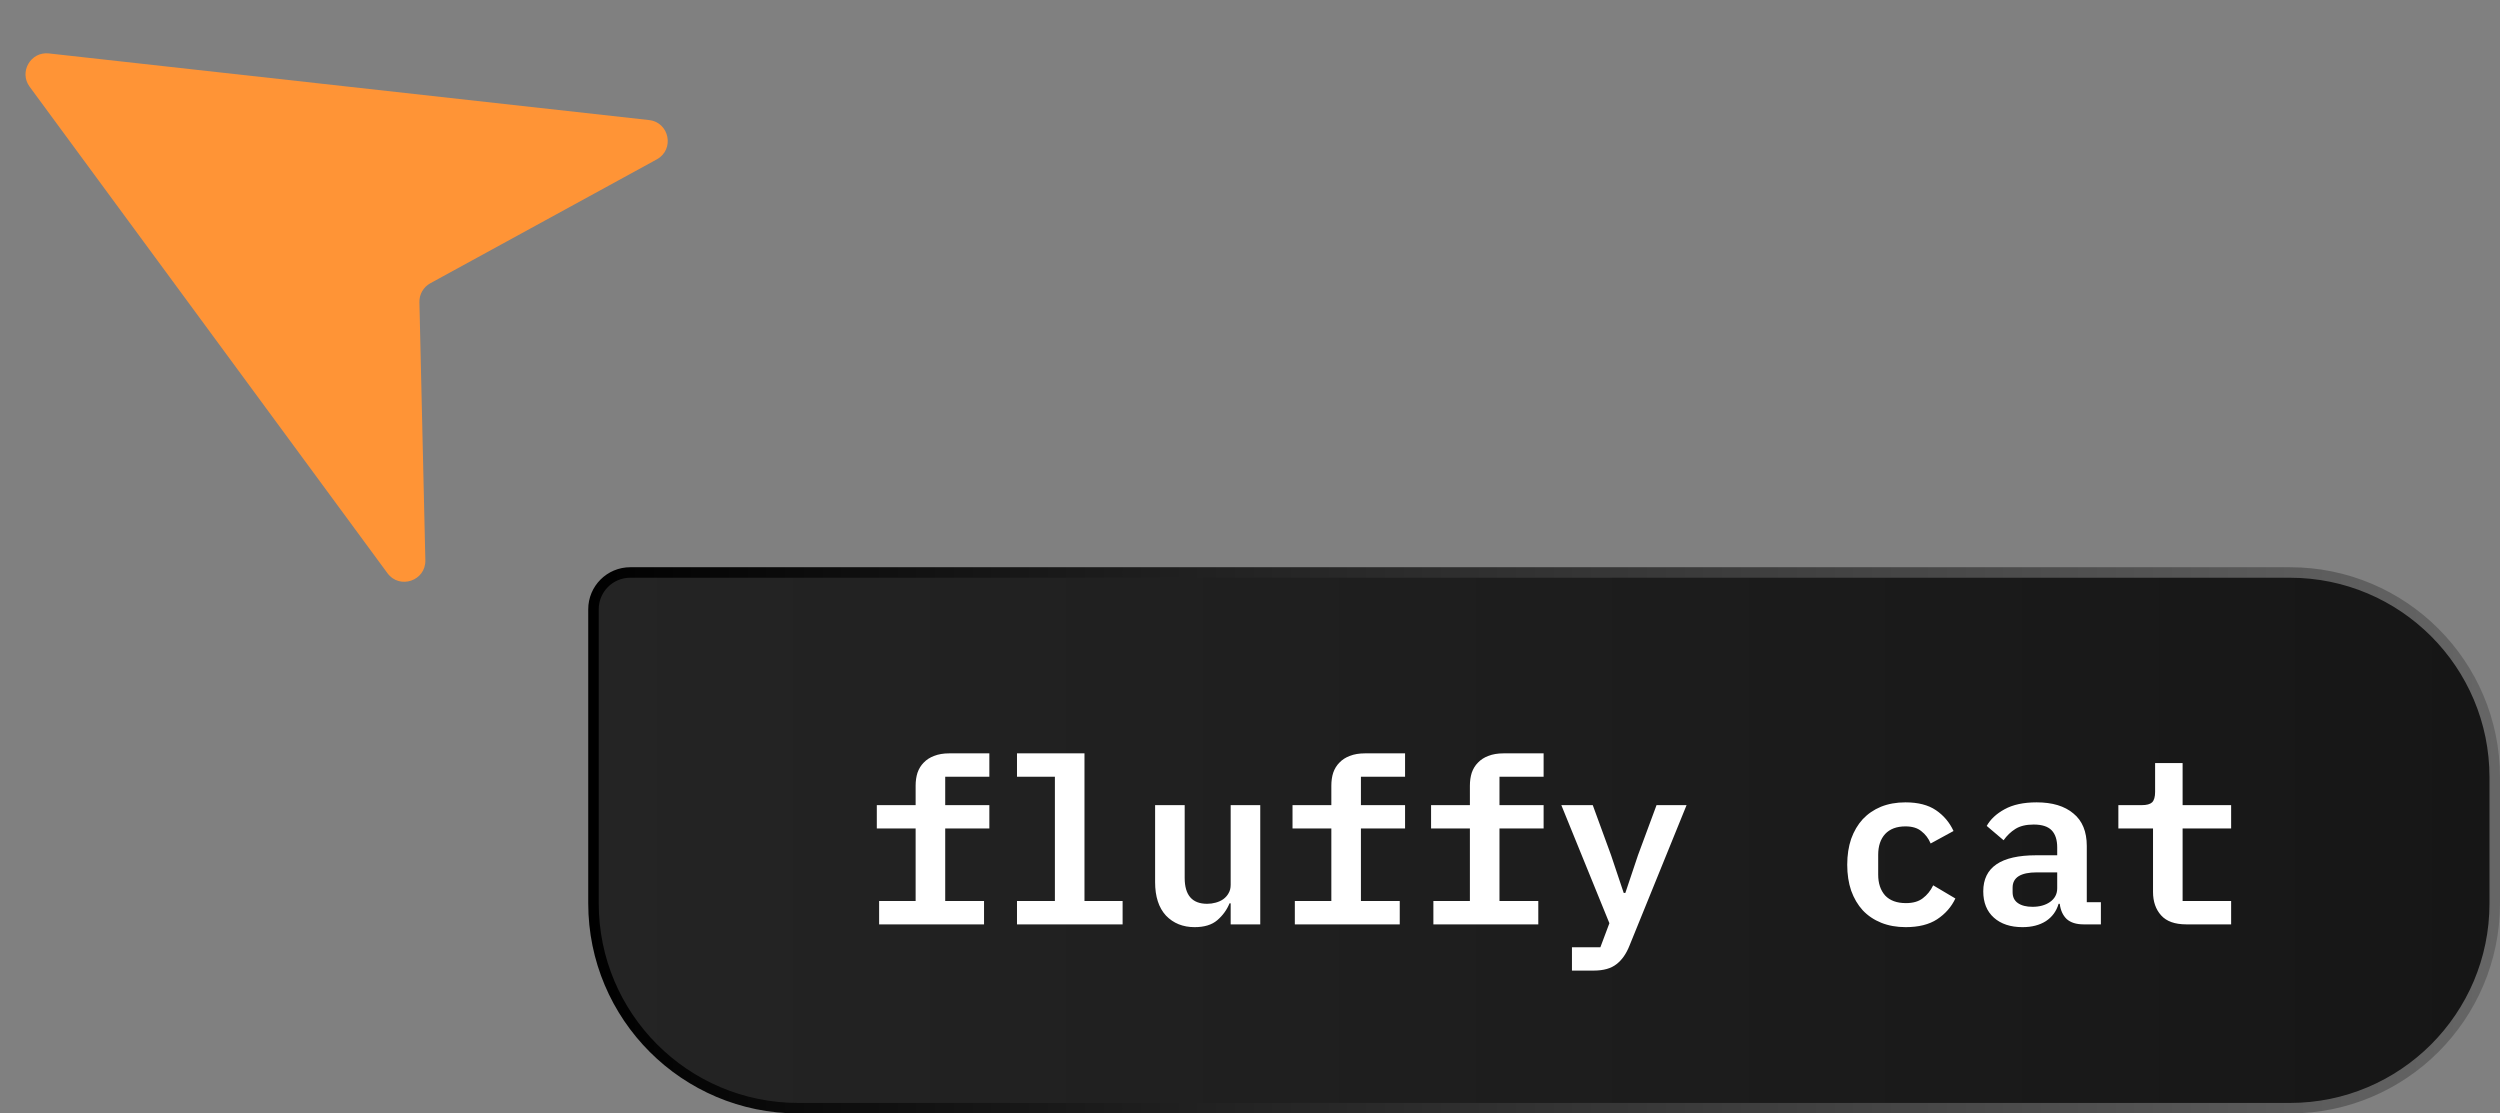 <svg width="119" height="53" viewBox="0 0 119 53" fill="none" xmlns="http://www.w3.org/2000/svg">
<rect x="0" y="0" width="119" height="53" fill="#808080" stroke="none"/>
<path d="M1.411 4.129C0.894 3.427 1.461 2.447 2.327 2.543L30.894 5.715C31.866 5.823 32.121 7.117 31.264 7.586L20.483 13.483C20.155 13.662 19.955 14.01 19.964 14.383L20.247 26.668C20.27 27.645 19.021 28.071 18.442 27.283L1.411 4.129Z" fill="#FF9436"/>
<path d="M30 27.25H109C114.385 27.25 118.75 31.615 118.75 37V43C118.75 48.385 114.385 52.75 109 52.75H38C32.615 52.75 28.25 48.385 28.25 43V29C28.25 28.034 29.034 27.25 30 27.25Z" fill="url(#paint0_linear_13_22)" stroke="url(#paint1_linear_13_22)" stroke-width="0.5"/>
<path d="M41.846 42.889H43.584V39.435H41.736V38.324H43.584V37.4C43.584 37.173 43.614 36.967 43.672 36.784C43.739 36.593 43.837 36.432 43.969 36.3C44.102 36.161 44.267 36.054 44.465 35.981C44.67 35.9 44.908 35.86 45.179 35.86H47.093V36.971H44.992V38.324H47.093V39.435H44.992V42.889H46.84V44H41.846V42.889ZM48.409 42.889H50.213V36.971H48.409V35.86H51.621V42.889H53.436V44H48.409V42.889ZM58.58 42.999H58.525C58.4 43.307 58.206 43.575 57.942 43.802C57.685 44.022 57.326 44.132 56.864 44.132C56.307 44.132 55.852 43.949 55.5 43.582C55.155 43.208 54.983 42.676 54.983 41.987V38.324H56.391V41.789C56.391 42.61 56.747 43.021 57.458 43.021C57.597 43.021 57.733 43.003 57.865 42.966C58.004 42.929 58.125 42.874 58.228 42.801C58.338 42.72 58.422 42.625 58.481 42.515C58.547 42.405 58.58 42.273 58.58 42.119V38.324H59.988V44H58.58V42.999ZM61.634 42.889H63.372V39.435H61.524V38.324H63.372V37.4C63.372 37.173 63.401 36.967 63.46 36.784C63.526 36.593 63.625 36.432 63.757 36.3C63.889 36.161 64.054 36.054 64.252 35.981C64.457 35.9 64.695 35.86 64.967 35.86H66.881V36.971H64.78V38.324H66.881V39.435H64.78V42.889H66.628V44H61.634V42.889ZM68.229 42.889H69.967V39.435H68.119V38.324H69.967V37.4C69.967 37.173 69.997 36.967 70.055 36.784C70.121 36.593 70.22 36.432 70.352 36.3C70.484 36.161 70.649 36.054 70.847 35.981C71.053 35.9 71.291 35.86 71.562 35.86H73.476V36.971H71.375V38.324H73.476V39.435H71.375V42.889H73.223V44H68.229V42.889ZM78.851 38.324H80.281L77.564 45.012C77.41 45.401 77.205 45.694 76.948 45.892C76.691 46.097 76.328 46.2 75.859 46.2H74.825V45.089H76.178L76.607 43.945L74.319 38.324H75.815L76.684 40.7L77.289 42.504H77.366L77.971 40.7L78.851 38.324ZM90.711 44.132C90.279 44.132 89.89 44.062 89.545 43.923C89.201 43.784 88.907 43.586 88.665 43.329C88.431 43.072 88.247 42.761 88.115 42.394C87.991 42.027 87.928 41.617 87.928 41.162C87.928 40.707 87.991 40.297 88.115 39.93C88.247 39.563 88.431 39.252 88.665 38.995C88.907 38.738 89.197 38.54 89.534 38.401C89.879 38.262 90.268 38.192 90.7 38.192C91.302 38.192 91.786 38.317 92.152 38.566C92.519 38.815 92.798 39.145 92.988 39.556L91.899 40.15C91.797 39.908 91.65 39.714 91.459 39.567C91.276 39.413 91.023 39.336 90.7 39.336C90.282 39.336 89.96 39.457 89.732 39.699C89.512 39.941 89.402 40.271 89.402 40.689V41.635C89.402 42.046 89.512 42.376 89.732 42.625C89.96 42.867 90.29 42.988 90.722 42.988C91.06 42.988 91.327 42.911 91.525 42.757C91.731 42.603 91.896 42.398 92.02 42.141L93.076 42.768C92.886 43.171 92.596 43.501 92.207 43.758C91.826 44.007 91.327 44.132 90.711 44.132ZM99.177 44C98.832 44 98.565 43.916 98.374 43.747C98.191 43.571 98.081 43.329 98.044 43.021H97.989C97.886 43.373 97.685 43.648 97.384 43.846C97.083 44.037 96.713 44.132 96.273 44.132C95.701 44.132 95.246 43.982 94.909 43.681C94.572 43.38 94.403 42.962 94.403 42.427C94.403 41.283 95.243 40.711 96.922 40.711H97.923V40.337C97.923 39.978 97.835 39.706 97.659 39.523C97.483 39.34 97.197 39.248 96.801 39.248C96.442 39.248 96.152 39.318 95.932 39.457C95.712 39.596 95.525 39.776 95.371 39.996L94.568 39.314C94.744 38.999 95.026 38.735 95.415 38.522C95.811 38.302 96.321 38.192 96.944 38.192C97.692 38.192 98.275 38.368 98.693 38.72C99.118 39.065 99.331 39.582 99.331 40.271V42.944H100.002V44H99.177ZM96.746 43.164C97.083 43.164 97.362 43.087 97.582 42.933C97.809 42.772 97.923 42.555 97.923 42.284V41.525H96.955C96.185 41.525 95.8 41.767 95.8 42.251V42.471C95.8 42.698 95.884 42.871 96.053 42.988C96.222 43.105 96.453 43.164 96.746 43.164ZM104.068 44C103.525 44 103.125 43.857 102.869 43.571C102.612 43.285 102.484 42.915 102.484 42.46V39.435H100.834V38.324H101.956C102.183 38.324 102.344 38.28 102.44 38.192C102.535 38.097 102.583 37.932 102.583 37.697V36.322H103.892V38.324H106.202V39.435H103.892V42.889H106.202V44H104.068Z" fill="white"/>
<defs>
<linearGradient id="paint0_linear_13_22" x1="28" y1="40" x2="119" y2="40" gradientUnits="userSpaceOnUse">
<stop stop-color="#242424"/>
<stop offset="1" stop-color="#161616"/>
</linearGradient>
<linearGradient id="paint1_linear_13_22" x1="28" y1="40" x2="119" y2="40" gradientUnits="userSpaceOnUse">
<stop/>
<stop offset="1" stop-color="#666666"/>
</linearGradient>
</defs>
</svg>
